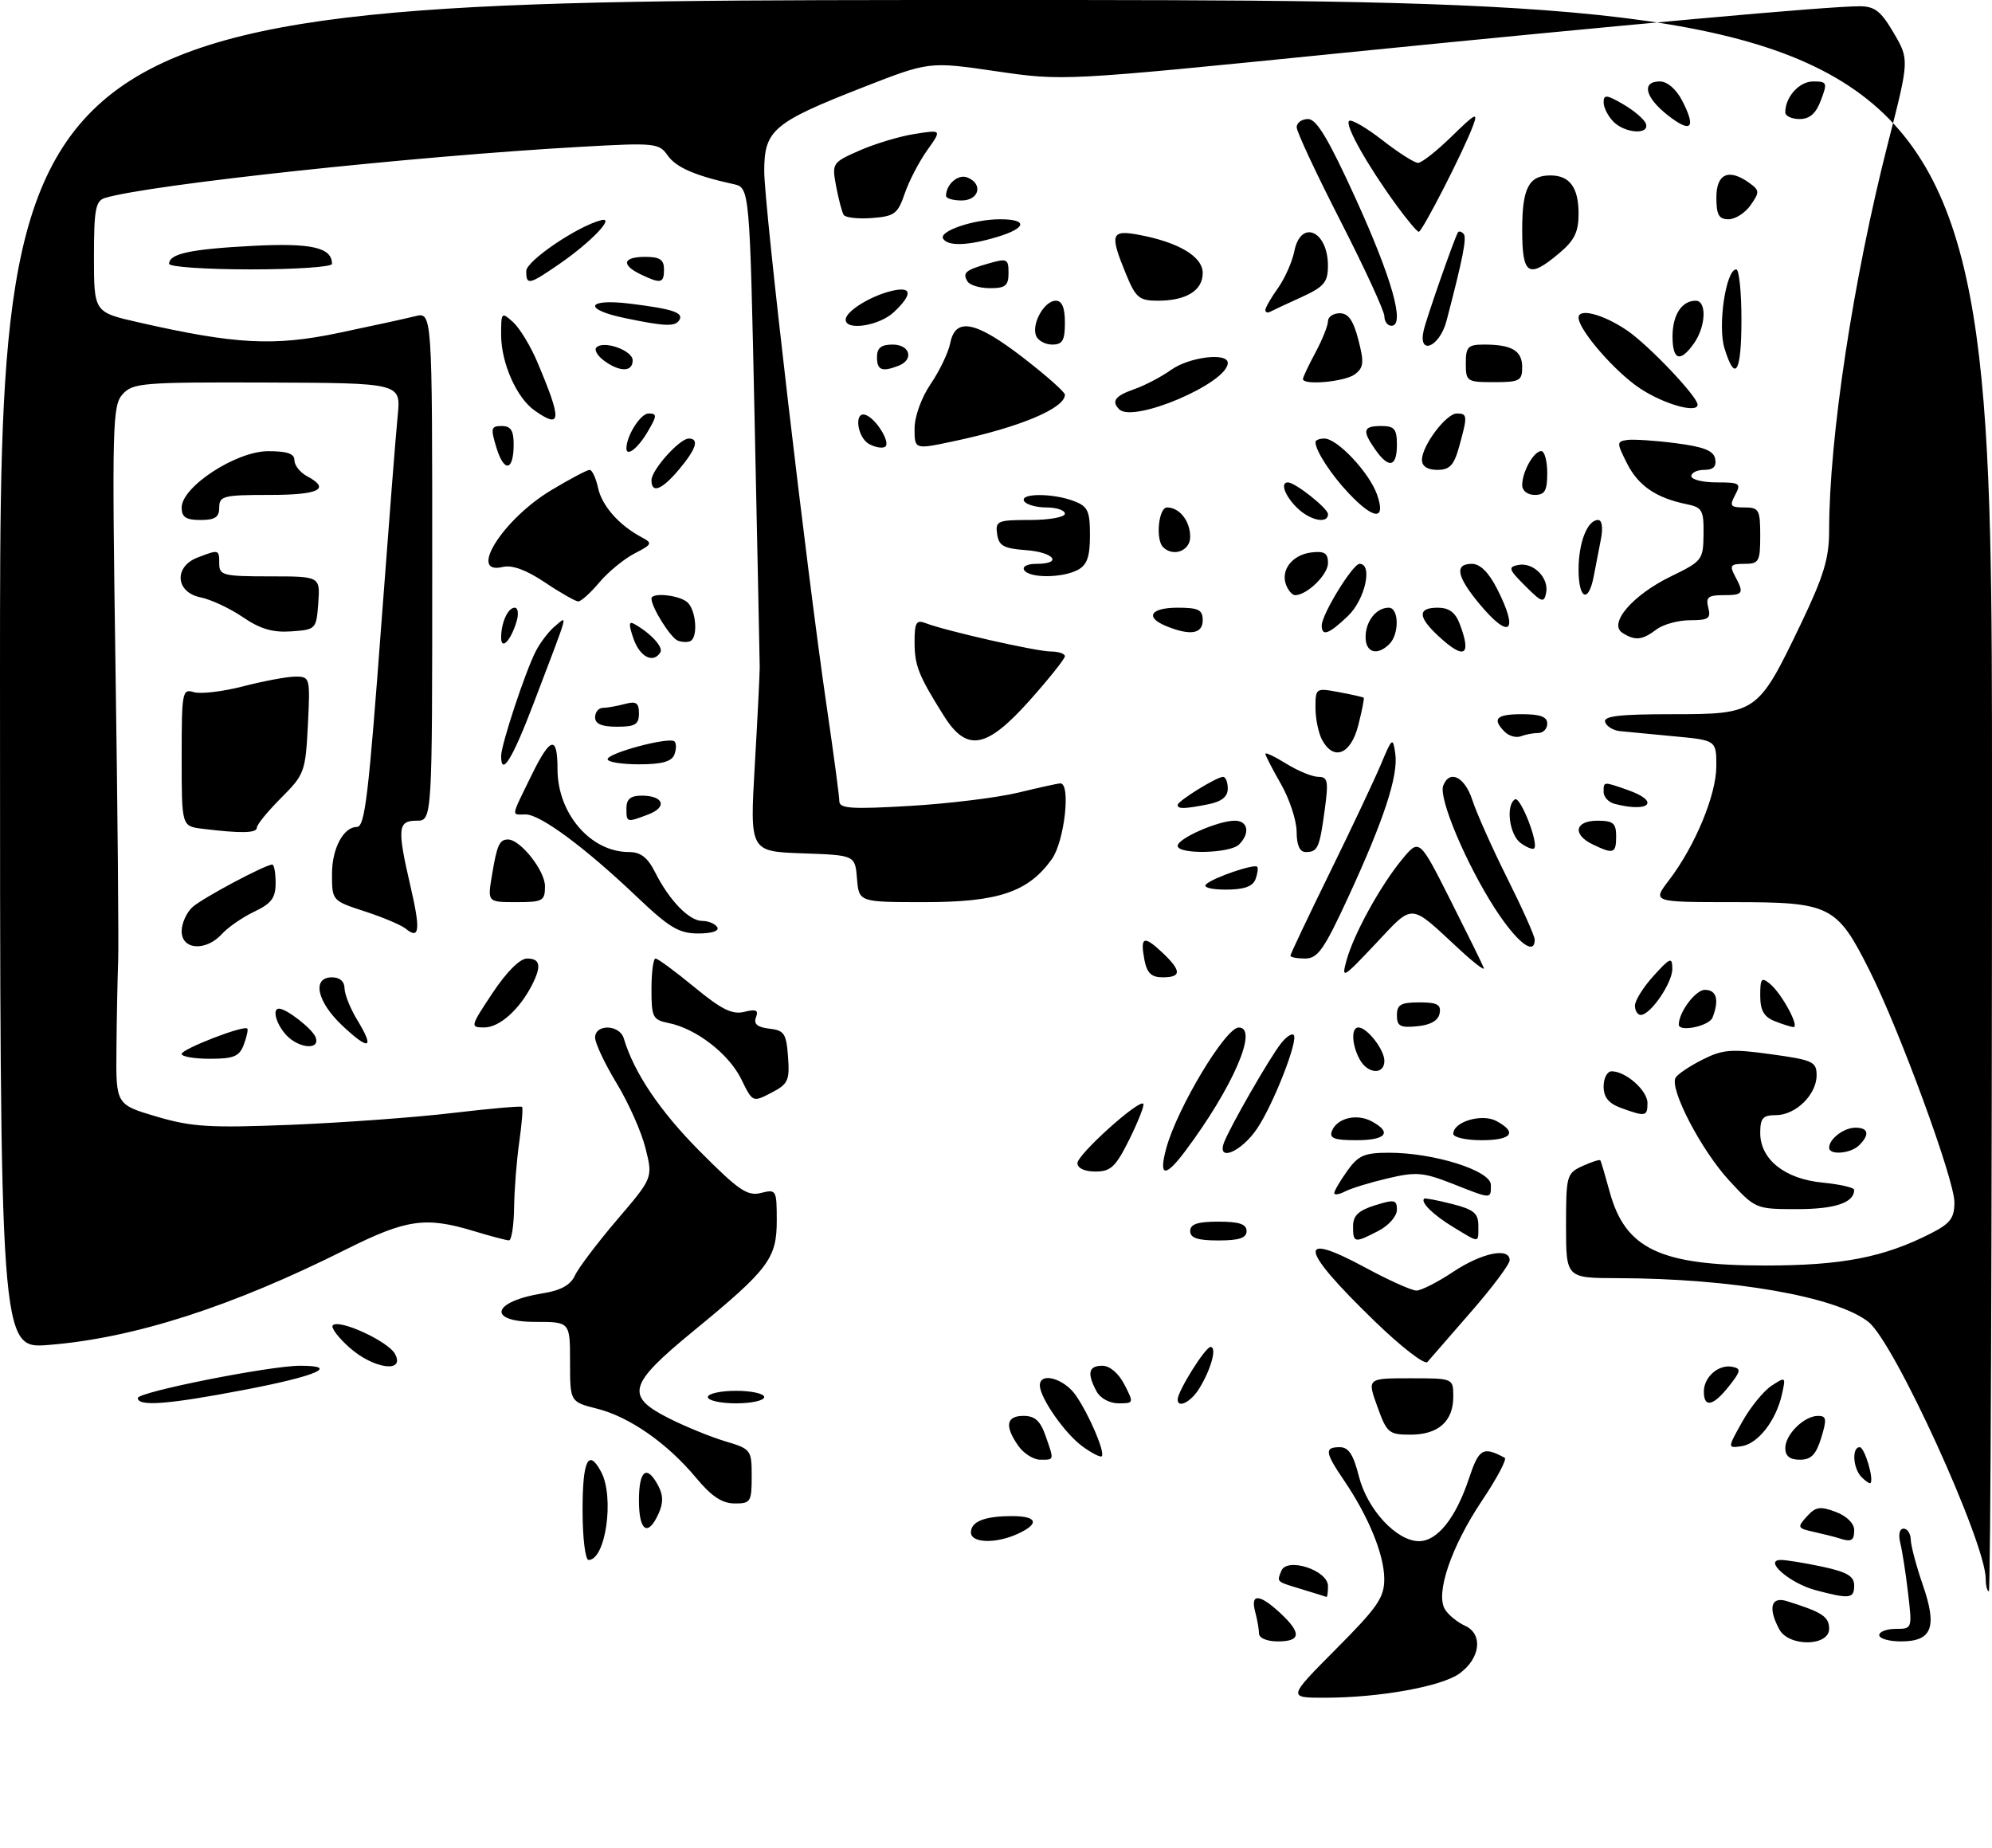 <?xml version="1.0" encoding="UTF-8" standalone="no"?>
<!DOCTYPE svg PUBLIC "-//W3C//DTD SVG 1.1//EN" "http://www.w3.org/Graphics/SVG/1.1/DTD/svg11.dtd" >
<svg xmlns="http://www.w3.org/2000/svg" xmlns:xlink="http://www.w3.org/1999/xlink" version="1.1" viewBox="0 0 318 295">
 <g >
 <path fill="currentColor"
d=" M 213.27 263.23 C 219.97 256.50 221.00 254.99 220.98 251.98 C 220.95 248.12 218.48 242.08 214.57 236.32 C 211.50 231.80 211.40 231.00 213.88 231.00 C 215.29 231.00 216.06 232.18 216.93 235.65 C 218.27 240.95 222.95 246.00 226.53 246.00 C 229.46 246.00 232.40 242.31 234.50 236.00 C 236.09 231.21 236.74 230.83 240.21 232.69 C 240.60 232.90 238.97 235.97 236.59 239.52 C 231.68 246.86 229.12 254.35 230.67 256.88 C 231.21 257.77 232.66 258.95 233.87 259.50 C 236.79 260.82 236.34 264.69 233.00 267.12 C 230.13 269.20 220.25 270.98 211.52 270.99 C 205.55 271.00 205.55 271.00 213.27 263.23 Z  M 200.99 260.75 C 200.98 260.06 200.70 258.49 200.37 257.25 C 199.58 254.32 201.06 254.40 204.35 257.45 C 207.80 260.65 207.70 262.00 204.00 262.00 C 202.27 262.00 200.99 261.47 200.99 260.75 Z  M 284.04 260.07 C 282.21 256.66 282.72 254.78 285.25 255.57 C 290.88 257.32 292.00 258.05 292.00 259.98 C 292.00 262.82 285.55 262.89 284.04 260.07 Z  M 300.00 261.00 C 300.00 260.45 301.19 260.00 302.64 260.00 C 305.26 260.00 305.27 259.96 304.60 254.29 C 304.24 251.15 303.67 247.55 303.36 246.29 C 303.02 244.94 303.24 244.00 303.89 244.00 C 304.50 244.00 305.01 244.79 305.03 245.75 C 305.05 246.71 305.91 249.96 306.95 252.97 C 309.30 259.76 308.44 262.00 303.46 262.00 C 301.56 262.00 300.00 261.55 300.00 261.00 Z  M 208.00 253.73 C 203.63 252.40 203.84 252.58 204.54 250.76 C 205.41 248.50 212.00 250.63 212.00 253.17 C 212.00 254.18 211.89 254.95 211.75 254.90 C 211.61 254.84 209.93 254.32 208.00 253.73 Z  M 289.83 253.82 C 285.71 252.72 281.43 249.00 284.30 249.00 C 285.18 249.00 288.17 249.49 290.95 250.08 C 294.88 250.93 296.00 251.59 296.00 253.08 C 296.00 255.18 295.29 255.27 289.83 253.82 Z  M 317.00 252.03 C 317.00 246.23 302.41 214.25 298.27 211.00 C 293.13 206.95 276.53 204.06 258.25 204.02 C 250.00 204.00 250.00 204.00 250.00 195.66 C 250.00 187.63 250.10 187.28 252.63 186.12 C 254.08 185.46 255.35 185.05 255.47 185.21 C 255.59 185.37 256.25 187.61 256.95 190.18 C 259.44 199.36 264.99 202.00 281.79 202.00 C 294.04 202.00 300.72 200.71 308.25 196.87 C 311.35 195.29 312.00 194.43 312.00 191.90 C 312.00 188.32 303.26 164.47 298.42 154.85 C 293.22 144.51 292.20 144.00 276.75 144.00 C 263.76 144.00 263.76 144.00 266.42 140.52 C 270.59 135.06 273.98 126.90 273.99 122.33 C 274.00 118.16 274.00 118.16 267.25 117.53 C 263.54 117.18 259.64 116.80 258.58 116.70 C 257.52 116.59 256.47 115.94 256.24 115.25 C 255.93 114.30 258.51 114.00 266.96 114.00 C 280.43 114.00 280.63 113.86 287.43 99.71 C 291.14 91.96 292.00 89.15 292.00 84.69 C 292.00 69.87 295.86 44.47 301.40 22.82 C 304.80 9.52 304.80 9.52 302.31 5.26 C 300.26 1.76 299.28 1.00 296.83 1.00 C 291.77 1.00 259.46 3.92 213.59 8.52 C 169.68 12.93 169.68 12.93 159.01 11.37 C 148.33 9.81 148.33 9.81 137.74 13.95 C 123.43 19.55 122.00 20.76 122.00 27.32 C 122.01 33.01 128.77 90.93 131.97 112.76 C 133.08 120.32 133.99 127.13 133.99 127.90 C 134.00 129.06 135.95 129.19 145.25 128.64 C 151.44 128.28 159.20 127.32 162.50 126.53 C 165.80 125.73 168.84 125.06 169.25 125.04 C 170.98 124.95 169.95 134.26 167.92 137.12 C 164.17 142.38 159.39 144.00 147.60 144.00 C 137.12 144.00 137.12 144.00 136.81 140.25 C 136.50 136.50 136.50 136.50 128.10 136.21 C 119.70 135.91 119.70 135.91 120.49 122.21 C 120.93 114.67 121.28 107.60 121.28 106.50 C 121.27 105.40 120.91 87.73 120.47 67.23 C 119.68 29.96 119.68 29.96 117.09 29.39 C 110.95 28.04 107.91 26.72 106.57 24.79 C 105.20 22.84 104.51 22.77 92.81 23.43 C 66.09 24.92 23.78 29.47 16.75 31.60 C 15.26 32.06 15.00 33.43 15.00 40.99 C 15.00 49.84 15.00 49.84 22.10 51.45 C 37.55 54.97 43.74 55.30 54.01 53.15 C 59.23 52.06 64.74 50.86 66.25 50.48 C 69.00 49.78 69.00 49.78 69.00 90.39 C 69.00 131.00 69.00 131.00 66.50 131.00 C 63.49 131.00 63.38 132.20 65.55 141.56 C 67.15 148.46 66.97 150.04 64.77 148.24 C 64.07 147.66 61.14 146.42 58.25 145.48 C 53.00 143.77 53.00 143.77 53.00 139.46 C 53.00 135.45 54.83 132.00 56.96 132.00 C 58.26 132.00 58.82 127.25 60.96 98.50 C 62.07 83.65 63.20 69.17 63.49 66.32 C 64.00 61.14 64.00 61.14 42.66 61.06 C 22.79 60.99 21.20 61.12 19.58 62.92 C 17.95 64.71 17.87 67.75 18.44 106.67 C 18.78 129.68 18.97 150.75 18.86 153.50 C 18.76 156.25 18.63 162.51 18.59 167.41 C 18.50 176.31 18.50 176.31 25.00 178.23 C 30.64 179.89 33.48 180.06 46.50 179.54 C 54.75 179.20 66.35 178.36 72.27 177.65 C 78.20 176.95 83.18 176.51 83.34 176.68 C 83.51 176.84 83.31 179.35 82.90 182.24 C 82.48 185.13 82.11 189.86 82.07 192.75 C 82.03 195.64 81.66 198.00 81.25 197.99 C 80.84 197.98 78.29 197.31 75.59 196.49 C 67.94 194.17 64.85 194.62 55.26 199.42 C 36.98 208.59 21.37 213.60 7.75 214.68 C 0.00 215.30 0.00 215.30 0.00 107.65 C 0.00 0.00 0.00 0.00 159.00 0.00 C 318.00 0.00 318.00 0.00 318.00 127.00 C 318.00 196.85 317.77 254.00 317.50 254.00 C 317.23 254.00 317.00 253.11 317.00 252.03 Z  M 93.00 241.00 C 93.00 233.07 93.94 231.15 95.96 234.93 C 98.12 238.96 96.69 249.00 93.96 249.00 C 93.43 249.00 93.00 245.47 93.00 241.00 Z  M 155.00 244.61 C 155.00 242.86 157.18 242.00 161.58 242.00 C 165.63 242.00 166.00 243.22 162.45 244.84 C 158.95 246.44 155.00 246.31 155.00 244.61 Z  M 293.50 245.51 C 292.95 245.33 291.21 244.89 289.64 244.54 C 286.93 243.94 286.86 243.81 288.44 242.06 C 289.85 240.50 290.57 240.39 293.06 241.33 C 294.80 241.98 296.00 243.17 296.00 244.22 C 296.00 245.96 295.55 246.19 293.50 245.51 Z  M 102.00 239.50 C 102.00 234.66 103.24 233.70 105.07 237.13 C 105.89 238.67 105.91 239.90 105.12 241.63 C 103.42 245.37 102.00 244.41 102.00 239.50 Z  M 111.12 235.89 C 106.54 230.38 100.49 226.15 95.30 224.85 C 91.00 223.76 91.00 223.76 91.00 217.38 C 91.00 211.00 91.00 211.00 85.50 211.00 C 77.66 211.00 78.51 207.74 86.69 206.43 C 89.52 205.98 91.08 205.11 91.77 203.62 C 92.31 202.42 95.34 198.42 98.49 194.72 C 104.24 188.00 104.24 188.00 103.04 183.25 C 102.39 180.65 100.31 175.98 98.42 172.88 C 96.54 169.77 95.00 166.51 95.00 165.62 C 95.00 163.41 98.92 163.52 99.58 165.75 C 101.22 171.24 105.33 177.34 111.72 183.77 C 117.92 190.01 119.31 190.96 121.48 190.42 C 123.92 189.80 124.00 189.93 124.00 194.81 C 124.00 200.90 122.72 202.59 110.65 212.50 C 100.29 221.00 99.77 222.84 106.75 226.37 C 109.36 227.69 113.41 229.35 115.75 230.05 C 119.90 231.29 120.00 231.42 120.00 235.66 C 120.00 239.73 119.83 240.00 117.25 239.98 C 115.27 239.97 113.56 238.83 111.12 235.89 Z  M 297.18 235.78 C 295.80 234.40 295.59 231.00 296.88 231.00 C 297.66 231.00 299.19 236.13 298.60 236.73 C 298.47 236.86 297.83 236.43 297.18 235.78 Z  M 162.56 230.78 C 160.34 227.61 160.63 226.00 163.40 226.00 C 165.20 226.00 166.08 226.80 166.90 229.15 C 168.30 233.16 168.34 233.00 166.06 233.00 C 164.99 233.00 163.41 232.00 162.56 230.78 Z  M 172.80 230.87 C 170.00 228.84 166.00 223.10 166.00 221.13 C 166.00 218.94 169.89 220.03 171.76 222.75 C 173.91 225.88 176.46 231.87 175.88 232.45 C 175.67 232.66 174.28 231.95 172.80 230.87 Z  M 285.00 231.15 C 285.00 228.96 288.01 226.00 290.24 226.00 C 291.58 226.00 291.65 226.53 290.74 229.50 C 289.91 232.19 289.13 233.00 287.33 233.00 C 285.73 233.00 285.00 232.42 285.00 231.15 Z  M 278.13 226.94 C 279.43 224.61 281.54 222.02 282.81 221.19 C 285.07 219.71 285.10 219.74 284.46 222.59 C 283.51 226.78 280.65 230.45 278.03 230.84 C 275.76 231.17 275.76 231.17 278.13 226.94 Z  M 219.87 224.50 C 218.25 220.00 218.25 220.00 225.12 220.00 C 232.00 220.00 232.00 220.00 232.00 222.93 C 232.00 226.88 229.61 229.00 225.17 229.00 C 221.71 229.00 221.39 228.73 219.87 224.50 Z  M 22.00 223.15 C 22.00 222.19 43.08 218.00 47.90 218.00 C 54.30 218.00 50.61 219.62 39.25 221.80 C 26.86 224.18 22.00 224.55 22.00 223.15 Z  M 113.00 223.00 C 113.00 222.45 115.03 222.00 117.50 222.00 C 119.97 222.00 122.00 222.45 122.00 223.00 C 122.00 223.55 119.97 224.00 117.50 224.00 C 115.03 224.00 113.00 223.55 113.00 223.00 Z  M 175.04 222.07 C 173.50 219.19 173.77 218.00 175.97 218.00 C 177.16 218.00 178.57 219.20 179.50 221.00 C 181.02 223.95 181.01 224.00 178.56 224.00 C 177.12 224.00 175.63 223.18 175.04 222.07 Z  M 188.00 223.39 C 188.00 222.06 192.42 215.00 193.25 215.00 C 194.33 215.00 193.30 218.69 191.37 221.75 C 190.06 223.82 188.00 224.83 188.00 223.39 Z  M 272.00 222.12 C 272.00 219.78 274.37 217.73 276.55 218.17 C 277.98 218.46 277.92 218.85 276.02 221.25 C 273.50 224.45 272.00 224.78 272.00 222.12 Z  M 55.77 215.08 C 53.97 213.48 52.78 211.88 53.13 211.54 C 54.16 210.50 61.99 214.11 63.06 216.12 C 64.73 219.23 59.59 218.50 55.77 215.08 Z  M 219.46 210.90 C 207.43 199.25 206.91 196.37 217.90 202.30 C 221.66 204.34 225.36 206.00 226.12 206.00 C 226.88 205.99 229.53 204.65 232.00 203.00 C 236.58 199.96 241.00 199.06 241.00 201.16 C 241.00 201.80 238.22 205.52 234.82 209.41 C 231.42 213.31 228.29 216.91 227.87 217.40 C 227.44 217.90 223.66 214.97 219.46 210.90 Z  M 190.00 196.50 C 190.00 195.39 191.17 195.00 194.50 195.00 C 197.83 195.00 199.00 195.39 199.00 196.50 C 199.00 197.61 197.83 198.00 194.50 198.00 C 191.17 198.00 190.00 197.61 190.00 196.50 Z  M 216.00 195.74 C 216.00 194.04 216.86 193.22 219.50 192.39 C 222.62 191.42 223.00 191.50 223.00 193.12 C 223.00 194.13 221.68 195.63 220.05 196.47 C 216.22 198.46 216.00 198.42 216.00 195.74 Z  M 232.00 195.87 C 228.83 193.95 226.75 191.92 227.34 191.33 C 227.46 191.20 229.46 191.58 231.78 192.17 C 235.26 193.05 236.00 193.66 236.00 195.62 C 236.00 198.49 236.29 198.47 232.00 195.87 Z  M 276.04 188.43 C 271.56 183.57 266.44 173.72 267.50 172.00 C 267.85 171.43 269.79 170.14 271.82 169.12 C 275.04 167.50 276.41 167.40 282.75 168.28 C 289.42 169.20 290.00 169.47 290.00 171.64 C 290.00 174.73 286.65 178.00 283.50 178.00 C 281.42 178.00 281.00 178.48 281.00 180.83 C 281.00 185.07 284.92 188.19 290.97 188.77 C 293.74 189.04 296.00 189.56 296.00 189.93 C 296.00 191.97 292.95 193.00 286.93 193.00 C 280.28 193.00 280.24 192.98 276.04 188.43 Z  M 213.00 190.44 C 213.00 190.09 213.93 188.50 215.07 186.90 C 216.84 184.42 217.80 184.00 221.75 184.00 C 228.94 184.00 238.00 186.86 238.00 189.13 C 238.00 191.43 238.19 191.44 231.86 188.94 C 227.23 187.12 226.06 187.02 221.57 188.08 C 218.78 188.73 215.71 189.67 214.75 190.17 C 213.79 190.66 213.00 190.79 213.00 190.44 Z  M 172.00 185.66 C 172.00 184.29 181.79 175.46 182.51 176.18 C 182.73 176.39 181.74 178.92 180.33 181.79 C 178.11 186.26 177.34 187.00 174.87 187.00 C 173.13 187.00 172.00 186.47 172.00 185.66 Z  M 186.19 183.25 C 187.95 176.83 195.64 164.02 197.75 164.01 C 200.97 163.99 196.81 173.58 189.20 183.75 C 185.99 188.04 184.93 187.86 186.19 183.25 Z  M 195.41 182.35 C 196.37 179.83 202.62 168.95 204.48 166.57 C 205.30 165.51 206.22 164.89 206.52 165.19 C 207.32 165.98 203.30 176.25 200.68 180.15 C 198.16 183.88 194.20 185.54 195.41 182.35 Z  M 292.00 183.20 C 292.00 181.79 294.35 180.00 296.20 180.00 C 298.28 180.00 298.52 181.08 296.80 182.80 C 295.45 184.15 292.00 184.43 292.00 183.20 Z  M 212.62 180.54 C 213.42 178.47 216.56 177.70 218.96 178.98 C 222.29 180.76 221.30 182.00 216.53 182.00 C 213.02 182.00 212.18 181.69 212.62 180.54 Z  M 232.00 180.98 C 232.00 179.05 236.56 177.70 238.87 178.93 C 242.30 180.76 241.34 182.00 236.50 182.00 C 234.03 182.00 232.00 181.54 232.00 180.98 Z  M 258.75 176.84 C 256.79 176.12 256.00 175.14 256.00 173.42 C 256.00 172.09 256.57 171.00 257.28 171.00 C 259.54 171.00 263.00 174.06 263.00 176.06 C 263.00 178.22 262.69 178.28 258.75 176.84 Z  M 118.33 172.25 C 116.35 168.21 111.13 164.18 106.75 163.30 C 104.20 162.79 104.00 162.39 104.00 157.88 C 104.00 155.19 104.29 153.00 104.65 153.00 C 105.01 153.00 107.79 155.05 110.84 157.56 C 115.19 161.14 116.90 161.99 118.82 161.51 C 120.71 161.04 121.12 161.23 120.68 162.39 C 120.28 163.44 120.89 163.97 122.80 164.19 C 125.20 164.46 125.53 164.97 125.80 168.70 C 126.08 172.48 125.81 173.04 123.13 174.43 C 120.16 175.97 120.15 175.97 118.33 172.25 Z  M 217.04 169.07 C 215.78 166.73 215.68 164.00 216.85 164.00 C 218.24 164.00 221.00 167.54 221.00 169.33 C 221.00 171.62 218.31 171.44 217.04 169.07 Z  M 29.00 168.23 C 29.00 167.45 38.95 163.59 39.48 164.18 C 39.64 164.35 39.38 165.51 38.92 166.75 C 38.21 168.63 37.31 169.00 33.53 169.00 C 31.04 169.00 29.00 168.66 29.00 168.23 Z  M 45.65 165.17 C 44.07 163.42 43.42 161.00 44.54 161.00 C 45.74 161.00 49.87 164.22 50.38 165.56 C 51.20 167.67 47.66 167.38 45.65 165.17 Z  M 54.62 163.68 C 50.58 159.87 49.76 156.00 53.00 156.00 C 54.24 156.00 55.00 156.67 55.00 157.75 C 55.01 158.71 55.93 161.01 57.06 162.86 C 59.86 167.46 58.95 167.76 54.62 163.68 Z  M 78.63 158.50 C 80.88 155.12 83.00 153.00 84.14 153.00 C 86.27 153.00 86.48 154.20 84.88 157.32 C 82.87 161.20 79.71 164.00 77.32 164.00 C 75.03 164.00 75.05 163.89 78.63 158.50 Z  M 223.00 162.06 C 223.00 160.36 223.63 160.00 226.57 160.00 C 229.44 160.00 230.08 160.35 229.82 161.75 C 229.60 162.90 228.38 163.61 226.24 163.81 C 223.53 164.08 223.00 163.79 223.00 162.06 Z  M 268.00 163.55 C 268.00 161.57 270.67 158.00 272.16 158.00 C 274.04 158.00 274.48 159.59 273.39 162.42 C 272.87 163.78 268.00 164.80 268.00 163.55 Z  M 283.25 162.97 C 281.58 162.30 281.00 161.25 281.00 158.91 C 281.00 156.16 281.20 155.92 282.57 157.05 C 284.46 158.62 287.37 164.03 286.28 163.94 C 285.85 163.90 284.49 163.47 283.25 162.97 Z  M 261.00 160.52 C 261.00 159.70 262.34 157.56 263.97 155.77 C 266.64 152.83 266.94 152.71 266.97 154.62 C 267.00 156.86 263.49 162.00 261.93 162.00 C 261.42 162.00 261.00 161.33 261.00 160.52 Z  M 182.70 153.25 C 181.99 149.51 182.57 149.25 185.50 152.00 C 188.63 154.94 188.66 156.00 185.62 156.00 C 183.81 156.00 183.11 155.33 182.70 153.25 Z  M 214.96 153.28 C 216.11 149.10 220.35 141.39 223.83 137.17 C 226.58 133.84 226.58 133.84 231.54 143.67 C 234.27 149.08 236.67 153.95 236.87 154.50 C 237.08 155.05 235.28 153.68 232.87 151.44 C 224.92 144.07 225.74 144.12 219.58 150.66 C 214.35 156.20 214.12 156.34 214.96 153.28 Z  M 206.00 152.55 C 206.00 152.30 208.83 146.34 212.28 139.30 C 215.74 132.26 219.41 124.47 220.45 122.00 C 222.25 117.70 222.36 117.63 222.74 120.28 C 223.25 123.81 220.93 130.86 215.21 143.25 C 211.38 151.55 210.36 153.00 208.36 153.00 C 207.06 153.00 206.00 152.80 206.00 152.55 Z  M 29.00 148.65 C 29.00 147.37 29.79 145.62 30.75 144.77 C 32.43 143.29 42.37 138.00 43.47 138.00 C 43.76 138.00 44.00 139.33 44.00 140.95 C 44.00 143.33 43.33 144.22 40.59 145.52 C 38.72 146.41 36.40 148.01 35.44 149.07 C 32.88 151.89 29.00 151.64 29.00 148.65 Z  M 238.62 144.97 C 234.02 137.82 229.63 127.40 230.39 125.41 C 231.41 122.77 233.84 123.99 235.06 127.75 C 235.73 129.81 238.24 135.43 240.64 140.23 C 243.04 145.03 245.00 149.42 245.00 149.98 C 245.00 152.66 242.13 150.40 238.62 144.97 Z  M 101.66 143.14 C 93.41 135.29 86.27 130.00 83.92 130.00 C 81.58 130.00 81.49 130.64 84.85 123.75 C 87.87 117.57 89.00 117.30 89.00 122.77 C 89.00 129.85 94.28 136.00 100.38 136.00 C 102.27 136.00 103.38 136.85 104.59 139.25 C 106.87 143.76 110.02 147.00 112.12 147.00 C 113.09 147.00 114.16 147.45 114.50 148.00 C 114.87 148.60 113.65 149.00 111.47 149.00 C 108.39 149.00 106.87 148.09 101.66 143.14 Z  M 78.53 139.75 C 79.33 134.88 79.73 134.00 81.10 134.00 C 83.07 134.00 87.00 138.97 87.00 141.45 C 87.00 143.81 86.66 144.00 82.41 144.00 C 77.82 144.00 77.82 144.00 78.53 139.75 Z  M 192.55 141.14 C 193.72 140.07 200.19 137.86 200.69 138.35 C 200.88 138.55 200.76 139.45 200.42 140.36 C 199.97 141.51 198.57 142.00 195.69 142.00 C 193.33 142.00 192.00 141.64 192.55 141.14 Z  M 188.00 135.01 C 188.00 133.84 194.45 131.00 197.12 131.00 C 199.24 131.00 199.60 133.00 197.80 134.80 C 196.36 136.24 188.00 136.42 188.00 135.01 Z  M 206.99 132.75 C 206.98 130.96 205.86 127.54 204.49 125.15 C 203.12 122.75 202.00 120.58 202.00 120.32 C 202.00 120.05 203.52 120.77 205.37 121.92 C 207.22 123.06 209.51 124.00 210.46 124.00 C 211.97 124.00 212.10 124.67 211.48 129.25 C 210.65 135.37 210.37 136.00 208.44 136.00 C 207.48 136.00 207.00 134.91 206.99 132.75 Z  M 242.75 134.56 C 240.95 133.24 240.34 128.53 241.85 127.59 C 242.71 127.06 245.68 134.66 244.91 135.42 C 244.68 135.65 243.71 135.26 242.75 134.56 Z  M 254.25 134.78 C 250.97 133.20 251.41 131.00 255.00 131.00 C 257.53 131.00 258.00 131.39 258.00 133.50 C 258.00 136.24 257.58 136.39 254.25 134.78 Z  M 32.25 132.28 C 29.00 131.87 29.00 131.87 29.00 120.87 C 29.00 110.45 29.10 109.90 30.93 110.48 C 31.99 110.81 35.54 110.40 38.82 109.55 C 42.11 108.70 45.86 108.00 47.16 108.00 C 49.49 108.00 49.53 108.15 49.15 115.74 C 48.77 123.18 48.61 123.63 44.88 127.36 C 42.75 129.49 41.00 131.63 41.00 132.12 C 41.00 133.00 38.43 133.04 32.25 132.28 Z  M 100.00 129.00 C 100.00 127.55 100.67 127.00 102.44 127.00 C 105.94 127.00 106.58 128.83 103.50 130.00 C 100.02 131.32 100.00 131.31 100.00 129.00 Z  M 188.00 128.49 C 188.00 127.85 194.22 124.01 195.25 124.00 C 195.66 124.00 196.00 124.84 196.00 125.88 C 196.00 127.17 195.04 127.94 192.88 128.38 C 189.08 129.13 188.00 129.16 188.00 128.49 Z  M 257.75 128.31 C 256.79 128.06 256.00 127.21 256.00 126.43 C 256.00 124.72 255.91 124.72 259.85 126.10 C 265.10 127.93 263.35 129.77 257.75 128.31 Z  M 80.00 120.67 C 80.00 118.87 83.88 107.13 85.54 103.93 C 86.27 102.51 87.66 100.71 88.62 99.93 C 90.64 98.28 90.99 97.02 85.20 112.23 C 81.81 121.15 80.00 124.08 80.00 120.67 Z  M 97.00 121.19 C 97.00 120.19 106.90 117.56 107.68 118.35 C 107.99 118.66 107.98 119.61 107.65 120.46 C 107.23 121.56 105.64 122.00 102.03 122.00 C 99.26 122.00 97.00 121.64 97.00 121.19 Z  M 211.04 118.07 C 210.47 117.00 210.00 114.70 210.00 112.95 C 210.00 109.83 210.06 109.79 213.75 110.48 C 215.81 110.86 217.59 111.27 217.70 111.37 C 217.81 111.48 217.42 113.46 216.83 115.78 C 215.64 120.44 212.89 121.53 211.04 118.07 Z  M 150.67 114.25 C 146.62 107.80 146.00 106.24 146.00 102.46 C 146.00 99.37 146.28 98.89 147.75 99.46 C 150.94 100.70 165.46 103.99 167.75 103.99 C 168.99 104.00 170.00 104.34 170.00 104.75 C 169.99 105.16 167.48 108.31 164.42 111.75 C 157.47 119.54 154.35 120.10 150.67 114.25 Z  M 240.22 116.82 C 238.13 114.73 238.85 114.00 243.00 114.00 C 245.89 114.00 247.00 114.42 247.00 115.50 C 247.00 116.33 246.36 117.00 245.58 117.00 C 244.80 117.00 243.55 117.23 242.80 117.52 C 242.06 117.81 240.89 117.49 240.22 116.82 Z  M 95.00 114.50 C 95.00 113.67 95.56 112.99 96.25 112.99 C 96.94 112.98 98.51 112.70 99.75 112.37 C 101.56 111.88 102.00 112.18 102.00 113.88 C 102.00 115.64 101.40 116.00 98.50 116.00 C 96.06 116.00 95.00 115.55 95.00 114.50 Z  M 101.14 101.97 C 100.33 99.64 100.36 99.09 101.29 99.62 C 103.91 101.10 105.93 103.31 105.42 104.13 C 104.29 105.96 102.15 104.87 101.14 101.97 Z  M 218.00 101.70 C 218.00 99.16 219.70 97.00 221.70 97.00 C 223.33 97.00 223.41 101.19 221.80 102.80 C 219.87 104.73 218.00 104.19 218.00 101.70 Z  M 229.65 101.55 C 226.32 98.47 226.28 97.00 229.52 97.00 C 231.31 97.00 232.33 97.75 233.02 99.57 C 234.97 104.69 233.79 105.39 229.65 101.55 Z  M 80.00 101.78 C 80.00 99.38 81.08 97.00 82.17 97.00 C 82.71 97.00 82.83 98.01 82.45 99.25 C 81.54 102.27 80.00 103.86 80.00 101.78 Z  M 108.23 102.27 C 107.09 101.87 104.00 96.95 104.00 95.55 C 104.00 94.49 108.61 95.01 109.80 96.20 C 111.13 97.53 111.43 101.64 110.25 102.31 C 109.84 102.54 108.93 102.53 108.23 102.27 Z  M 259.02 101.03 C 256.69 99.56 260.61 94.98 266.75 92.00 C 271.74 89.58 271.91 89.36 271.95 85.27 C 272.00 81.44 271.74 80.98 269.25 80.48 C 264.38 79.48 261.54 77.54 259.74 73.98 C 258.07 70.66 258.07 70.49 259.74 70.23 C 260.71 70.09 264.19 70.31 267.49 70.74 C 272.01 71.32 273.56 71.93 273.81 73.25 C 274.04 74.46 273.51 75.00 272.07 75.00 C 270.93 75.00 270.00 75.45 270.00 76.00 C 270.00 76.55 271.82 77.00 274.04 77.00 C 277.76 77.00 277.99 77.15 277.00 79.00 C 276.06 80.76 276.24 81.00 278.46 81.00 C 280.80 81.00 281.00 81.35 281.00 85.50 C 281.00 89.65 280.80 90.00 278.46 90.00 C 276.27 90.00 276.07 90.26 276.96 91.93 C 278.47 94.74 278.31 95.00 275.09 95.00 C 272.68 95.00 272.28 95.34 272.71 97.00 C 273.16 98.71 272.74 99.00 269.81 99.00 C 267.92 99.00 265.51 99.66 264.44 100.47 C 262.16 102.19 261.04 102.31 259.02 101.03 Z  M 38.77 98.51 C 36.72 97.11 33.69 95.69 32.02 95.35 C 28.01 94.55 27.71 90.44 31.57 88.98 C 34.97 87.68 35.00 87.69 35.00 90.00 C 35.00 91.83 35.67 92.00 43.06 92.00 C 51.11 92.00 51.11 92.00 50.81 96.25 C 50.50 100.44 50.44 100.50 46.50 100.78 C 43.53 100.99 41.54 100.40 38.77 98.51 Z  M 186.25 99.97 C 182.71 98.54 183.62 97.00 188.00 97.00 C 191.33 97.00 192.00 97.33 192.00 99.00 C 192.00 101.17 190.05 101.50 186.25 99.97 Z  M 211.00 99.84 C 211.00 98.07 215.95 90.00 217.04 90.00 C 219.19 90.00 217.92 95.70 215.20 98.31 C 212.15 101.23 211.00 101.65 211.00 99.84 Z  M 236.07 96.27 C 232.52 91.96 232.18 90.00 234.98 90.00 C 236.28 90.00 237.65 91.36 238.98 93.96 C 242.57 100.99 241.00 102.24 236.07 96.27 Z  M 87.00 92.97 C 84.00 90.96 81.75 90.14 80.25 90.50 C 74.61 91.85 80.29 82.87 87.99 78.25 C 90.97 76.46 93.73 75.00 94.13 75.00 C 94.52 75.00 95.13 76.29 95.47 77.87 C 96.10 80.75 98.82 83.83 102.42 85.75 C 104.21 86.70 104.13 86.88 101.29 88.35 C 99.61 89.22 97.09 91.29 95.68 92.96 C 94.28 94.63 92.76 96.00 92.31 96.00 C 91.87 95.99 89.47 94.63 87.00 92.97 Z  M 243.48 93.52 C 240.83 90.88 240.71 90.51 242.37 90.18 C 244.77 89.70 247.30 92.23 246.82 94.63 C 246.49 96.29 246.12 96.17 243.48 93.52 Z  M 205.31 93.36 C 204.40 90.99 206.30 88.55 209.35 88.18 C 211.44 87.93 212.00 88.29 212.00 89.88 C 212.00 91.73 208.64 95.00 206.75 95.00 C 206.30 95.00 205.65 94.26 205.31 93.36 Z  M 252.00 90.93 C 252.00 86.59 253.41 83.00 255.11 83.00 C 255.74 83.00 255.92 84.21 255.58 86.00 C 255.26 87.65 254.74 90.35 254.42 92.00 C 253.58 96.37 252.00 95.67 252.00 90.93 Z  M 163.50 91.00 C 163.15 90.43 163.99 90.00 165.44 90.00 C 169.73 90.00 168.29 88.14 163.75 87.81 C 160.22 87.55 159.45 87.12 159.18 85.25 C 158.88 83.15 159.23 83.00 164.43 83.00 C 167.49 83.00 170.00 82.55 170.00 82.00 C 170.00 81.45 168.68 81.00 167.06 81.00 C 165.44 81.00 163.84 80.55 163.50 80.00 C 162.70 78.71 168.06 78.69 171.43 79.98 C 173.66 80.82 174.00 81.54 174.00 85.44 C 174.00 88.86 173.54 90.18 172.07 90.96 C 169.60 92.28 164.31 92.31 163.50 91.00 Z  M 185.67 87.33 C 184.44 86.11 184.96 81.00 186.30 81.00 C 188.30 81.00 190.00 83.16 190.00 85.70 C 190.00 87.93 187.29 88.95 185.67 87.33 Z  M 29.00 81.01 C 29.00 77.71 37.65 72.05 42.75 72.02 C 45.83 72.01 47.00 72.40 47.00 73.46 C 47.00 74.27 47.90 75.41 49.00 76.00 C 52.85 78.06 50.97 79.00 43.00 79.00 C 35.67 79.00 35.00 79.17 35.00 81.00 C 35.00 82.56 34.33 83.00 32.00 83.00 C 29.67 83.00 29.00 82.55 29.00 81.01 Z  M 207.00 81.00 C 205.08 79.08 204.35 77.00 205.60 77.00 C 206.76 77.00 212.00 81.15 212.00 82.07 C 212.00 83.70 209.07 83.07 207.00 81.00 Z  M 215.32 78.75 C 212.48 75.76 210.00 71.93 210.00 70.57 C 210.00 70.25 210.64 70.00 211.42 70.00 C 213.50 70.00 218.61 75.45 219.84 78.97 C 221.28 83.10 219.35 83.01 215.32 78.75 Z  M 243.00 77.43 C 243.00 75.31 244.85 72.00 246.04 72.00 C 246.57 72.00 247.00 73.58 247.00 75.50 C 247.00 78.33 246.62 79.00 245.00 79.00 C 243.85 79.00 243.00 78.33 243.00 77.43 Z  M 104.00 76.65 C 104.00 75.01 108.49 70.00 109.95 70.00 C 111.67 70.00 111.15 71.66 108.41 74.92 C 105.65 78.21 104.00 78.85 104.00 76.65 Z  M 79.25 71.46 C 78.30 68.35 78.38 68.00 80.09 68.00 C 81.54 68.00 82.00 68.71 82.00 70.94 C 82.00 75.20 80.48 75.49 79.25 71.46 Z  M 227.00 73.40 C 227.00 71.14 230.86 66.00 232.57 66.00 C 234.27 66.00 234.30 66.38 232.95 71.25 C 232.11 74.28 231.44 75.00 229.45 75.00 C 227.87 75.00 227.00 74.43 227.00 73.40 Z  M 219.56 71.78 C 217.41 68.72 217.59 68.00 220.50 68.00 C 222.61 68.00 223.00 68.47 223.00 71.00 C 223.00 74.56 221.71 74.85 219.56 71.78 Z  M 100.00 71.57 C 100.00 69.56 102.26 66.00 103.53 66.00 C 104.93 66.00 104.91 66.35 103.34 69.00 C 101.82 71.57 100.00 72.97 100.00 71.57 Z  M 138.73 70.87 C 136.82 69.80 136.31 65.60 138.16 66.22 C 139.85 66.78 142.26 70.72 141.29 71.32 C 140.83 71.60 139.68 71.40 138.73 70.87 Z  M 146.00 68.42 C 146.00 66.49 147.08 63.49 148.57 61.29 C 149.99 59.21 151.40 56.26 151.70 54.75 C 152.53 50.59 155.75 51.24 163.37 57.12 C 167.02 59.94 170.00 62.58 170.00 63.00 C 170.00 65.18 162.76 68.21 152.25 70.43 C 146.00 71.76 146.00 71.76 146.00 68.42 Z  M 85.35 65.53 C 82.47 63.51 80.00 57.94 80.00 53.44 C 80.00 49.81 80.06 49.75 81.91 51.42 C 82.96 52.37 84.71 55.25 85.79 57.82 C 89.73 67.14 89.65 68.55 85.35 65.53 Z  M 178.67 65.33 C 177.38 64.05 178.02 63.19 181.04 62.13 C 182.72 61.55 185.38 60.16 186.95 59.04 C 189.85 56.97 196.00 56.22 196.00 57.93 C 196.00 61.15 180.92 67.59 178.67 65.33 Z  M 261.80 61.99 C 257.81 59.35 252.00 52.65 252.00 50.70 C 252.00 49.12 255.95 50.17 259.75 52.75 C 263.18 55.08 271.00 63.31 271.00 64.59 C 271.00 66.04 265.61 64.52 261.80 61.99 Z  M 208.00 60.50 C 208.00 60.22 208.90 58.31 210.00 56.26 C 211.10 54.21 212.00 51.96 212.00 51.26 C 212.00 50.57 212.85 50.00 213.88 50.00 C 215.25 50.00 216.05 51.15 216.85 54.25 C 217.79 57.88 217.70 58.68 216.28 59.75 C 214.69 60.94 208.00 61.55 208.00 60.50 Z  M 234.00 58.00 C 234.00 55.35 234.34 55.00 236.92 55.00 C 241.36 55.00 243.00 55.98 243.00 58.61 C 243.00 60.78 242.58 61.00 238.50 61.00 C 234.17 61.00 234.00 60.89 234.00 58.00 Z  M 96.44 57.58 C 95.38 56.80 94.82 55.85 95.21 55.46 C 96.37 54.29 101.00 55.93 101.00 57.52 C 101.00 59.39 98.96 59.42 96.44 57.58 Z  M 140.00 57.00 C 140.00 55.53 140.67 55.00 142.50 55.00 C 145.29 55.00 145.95 57.42 143.42 58.39 C 140.78 59.41 140.00 59.09 140.00 57.00 Z  M 275.29 55.58 C 274.18 51.99 275.53 43.00 277.17 43.00 C 277.63 43.00 278.00 46.60 278.00 51.00 C 278.00 59.50 277.01 61.18 275.29 55.58 Z  M 267.00 53.70 C 267.00 50.27 268.47 48.00 270.70 48.00 C 272.49 48.00 272.33 52.08 270.44 54.78 C 268.24 57.92 267.00 57.54 267.00 53.70 Z  M 165.39 53.58 C 164.66 51.66 166.72 48.00 168.54 48.00 C 169.54 48.00 170.00 49.09 170.00 51.50 C 170.00 54.35 169.62 55.00 167.97 55.00 C 166.85 55.00 165.69 54.36 165.39 53.58 Z  M 227.27 52.75 C 227.74 50.71 232.15 38.09 232.75 37.08 C 232.89 36.85 233.28 36.95 233.63 37.30 C 234.20 37.87 233.57 41.10 230.91 51.25 C 229.81 55.41 226.35 56.84 227.27 52.75 Z  M 99.75 50.77 C 92.95 49.36 93.64 47.60 100.66 48.48 C 107.43 49.32 109.17 49.91 108.44 51.10 C 107.78 52.17 106.12 52.10 99.75 50.77 Z  M 135.00 51.02 C 135.00 49.72 138.85 47.30 142.25 46.46 C 145.61 45.63 145.78 46.92 142.69 49.83 C 140.36 52.01 135.00 52.85 135.00 51.02 Z  M 221.00 50.48 C 221.00 49.65 217.85 42.81 214.00 35.29 C 210.15 27.77 207.00 21.03 207.00 20.31 C 207.00 19.59 207.82 19.00 208.82 19.00 C 210.18 19.00 212.10 22.22 216.44 31.75 C 222.23 44.47 224.35 52.00 222.13 52.00 C 221.51 52.00 221.00 51.32 221.00 50.48 Z  M 202.00 49.49 C 202.00 49.11 202.90 47.54 204.01 45.99 C 205.11 44.44 206.29 41.78 206.63 40.08 C 207.66 34.93 212.01 36.84 211.99 42.45 C 211.98 45.06 211.37 45.78 207.74 47.44 C 205.41 48.50 203.16 49.55 202.75 49.77 C 202.34 49.99 202.00 49.86 202.00 49.49 Z  M 179.75 43.74 C 177.13 37.36 177.35 36.66 181.75 37.47 C 188.15 38.66 192.00 40.95 192.00 43.58 C 192.00 46.38 189.37 48.00 184.82 48.00 C 181.86 47.99 181.31 47.54 179.75 43.74 Z  M 154.46 44.93 C 153.60 43.54 154.09 43.12 157.86 42.04 C 160.77 41.21 161.00 41.32 161.00 43.57 C 161.00 45.59 160.51 46.00 158.06 46.00 C 156.44 46.00 154.82 45.52 154.46 44.93 Z  M 84.01 43.25 C 84.03 41.63 92.26 36.06 96.00 35.14 C 98.24 34.58 94.37 38.63 89.32 42.12 C 84.43 45.49 84.00 45.58 84.01 43.25 Z  M 102.25 43.78 C 99.11 42.26 99.45 41.00 103.00 41.00 C 105.33 41.00 106.00 41.44 106.00 43.00 C 106.00 45.24 105.49 45.34 102.25 43.78 Z  M 27.00 42.11 C 27.00 40.50 30.36 39.77 40.24 39.25 C 49.70 38.75 53.00 39.49 53.00 42.12 C 53.00 42.61 47.15 43.00 40.00 43.00 C 32.85 43.00 27.00 42.60 27.00 42.11 Z  M 243.00 36.70 C 243.00 30.02 244.04 28.00 247.50 28.00 C 250.58 28.00 252.00 29.92 252.00 34.11 C 252.00 37.03 251.34 38.38 248.92 40.41 C 243.99 44.56 243.00 43.94 243.00 36.70 Z  M 150.56 38.10 C 149.82 36.91 155.42 35.00 159.65 35.00 C 164.15 35.00 163.89 36.42 159.13 37.84 C 154.50 39.23 151.32 39.33 150.56 38.10 Z  M 222.92 32.75 C 218.27 26.37 214.68 19.99 215.36 19.31 C 215.69 18.97 218.07 20.35 220.65 22.35 C 223.22 24.36 225.80 26.00 226.38 26.00 C 226.95 26.00 229.38 24.09 231.77 21.75 C 235.60 18.01 236.00 17.82 235.12 20.15 C 233.61 24.18 227.04 37.00 226.49 37.00 C 226.23 37.00 224.62 35.09 222.92 32.75 Z  M 134.68 34.30 C 134.41 33.85 133.87 31.80 133.48 29.74 C 132.79 26.05 132.85 25.95 137.18 24.04 C 139.60 22.97 143.56 21.77 145.97 21.39 C 150.36 20.69 150.36 20.69 148.02 23.98 C 146.73 25.79 145.11 28.90 144.43 30.89 C 143.32 34.14 142.80 34.53 139.19 34.80 C 136.99 34.97 134.96 34.74 134.68 34.30 Z  M 274.00 31.50 C 274.00 27.68 276.02 26.83 279.33 29.25 C 280.90 30.40 280.91 30.69 279.46 32.75 C 278.60 33.99 277.01 35.00 275.94 35.00 C 274.39 35.00 274.00 34.30 274.00 31.50 Z  M 151.02 31.25 C 151.05 29.40 152.94 27.76 154.40 28.32 C 156.99 29.32 156.33 32.00 153.50 32.00 C 152.12 32.00 151.01 31.66 151.02 31.25 Z  M 257.57 19.43 C 256.71 18.56 256.00 17.17 256.00 16.34 C 256.00 15.05 256.48 15.10 259.17 16.67 C 260.91 17.69 262.53 19.08 262.75 19.76 C 263.35 21.55 259.44 21.30 257.57 19.43 Z  M 266.25 18.40 C 262.60 15.54 262.00 13.00 264.97 13.00 C 266.17 13.00 267.58 14.22 268.54 16.07 C 270.82 20.48 269.99 21.33 266.25 18.40 Z  M 285.00 17.93 C 285.00 15.47 287.23 13.00 289.45 13.00 C 291.68 13.00 291.75 13.19 290.69 16.00 C 289.89 18.13 288.90 19.00 287.28 19.00 C 286.03 19.00 285.00 18.52 285.00 17.93 Z "/>
</g>
</svg>